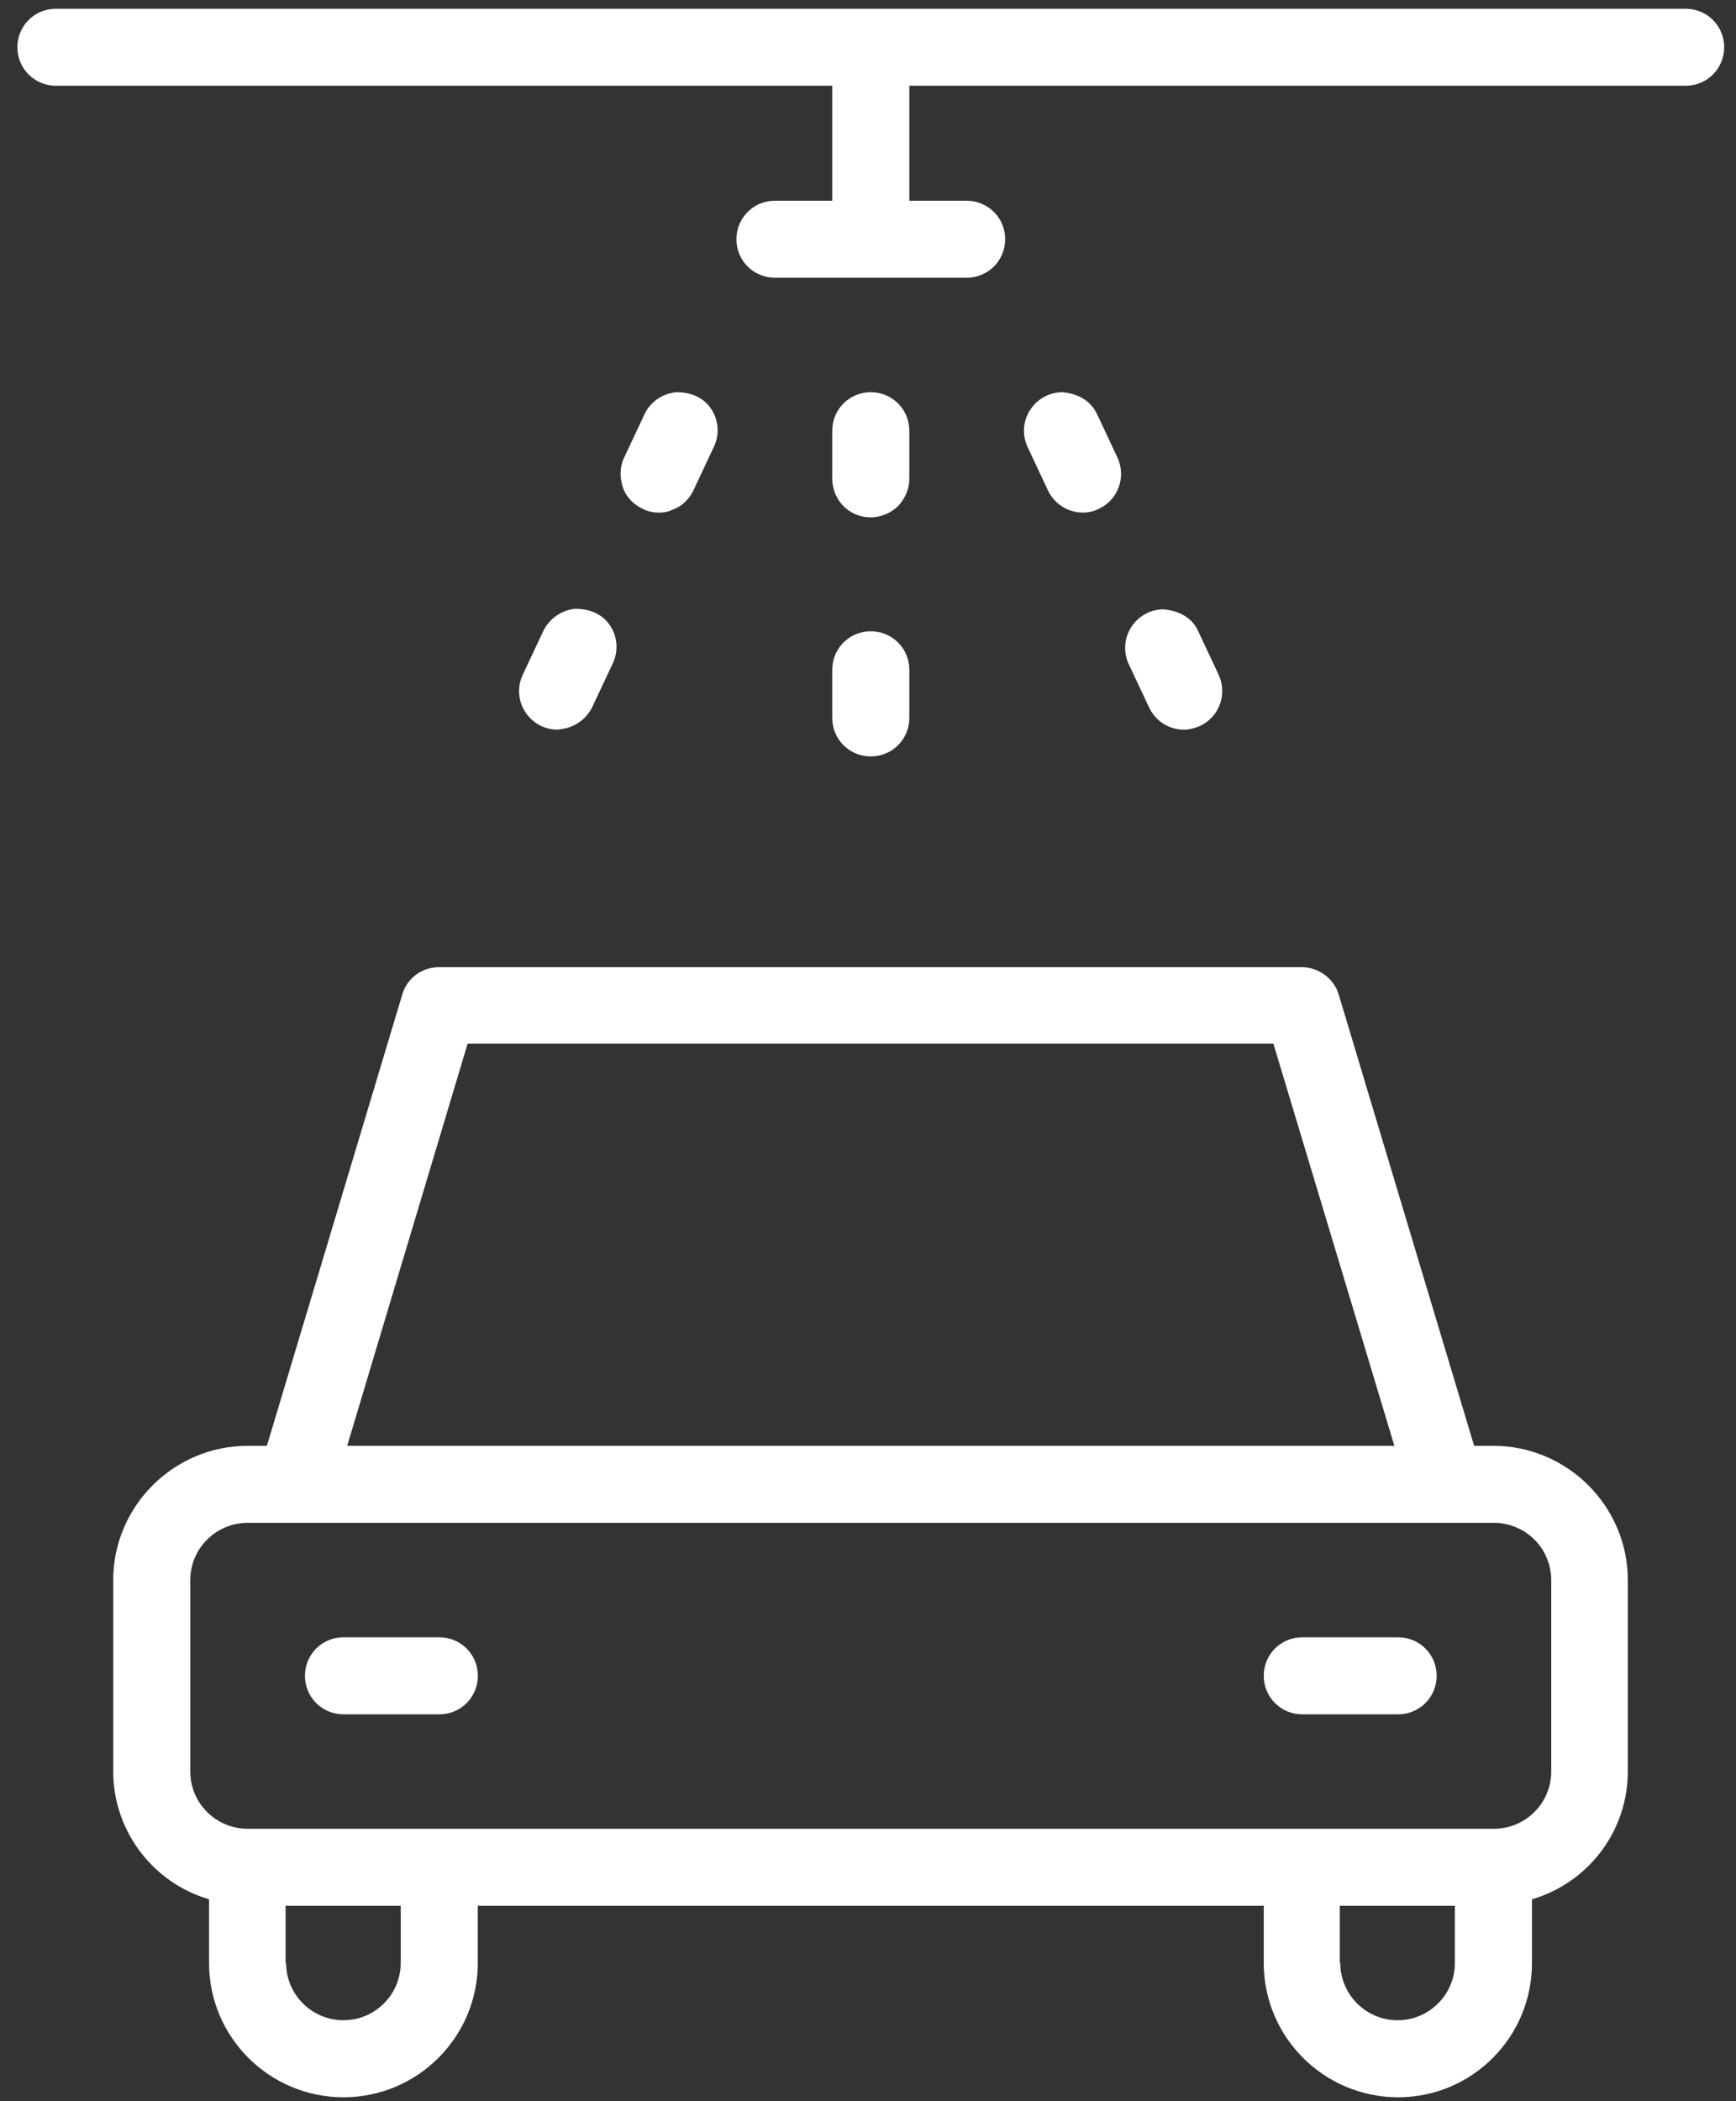 <svg width="62" height="75" viewBox="0 0 62 75" fill="none" xmlns="http://www.w3.org/2000/svg">
<rect x="0" y="0" width="62" height="75" fill="#333333" stroke="none"/>
<path d="M49.933 74.862C47.294 74.862 45.134 72.723 45.134 70.07V68.027H17.064V70.07C17.064 72.704 14.923 74.862 12.265 74.862C9.626 74.862 7.466 72.723 7.466 70.07V67.798L7.236 67.722C5.324 67.053 4.043 65.24 4.043 63.235V56.401C4.043 53.766 6.204 51.609 8.842 51.609H9.531L14.368 35.496C14.54 34.904 15.076 34.523 15.688 34.523H46.491C47.084 34.523 47.638 34.923 47.81 35.496L52.648 51.609H53.336C55.975 51.609 58.136 53.766 58.136 56.401V63.235C58.136 65.259 56.855 67.053 54.942 67.722L54.713 67.798V70.07C54.713 72.723 52.571 74.862 49.933 74.862ZM47.868 70.07C47.868 71.196 48.786 72.112 49.914 72.112C51.042 72.112 51.96 71.196 51.96 70.07V68.027H47.849V70.07H47.868ZM10.219 70.07C10.219 71.196 11.137 72.112 12.265 72.112C13.393 72.112 14.311 71.196 14.311 70.07V68.027H10.2V70.07H10.219ZM8.842 54.358C7.714 54.358 6.796 55.274 6.796 56.401V63.235C6.796 64.362 7.714 65.278 8.842 65.278H53.355C54.484 65.278 55.401 64.362 55.401 63.235V56.401C55.401 55.274 54.484 54.358 53.355 54.358H8.842ZM12.399 51.609H49.799L45.478 37.252H16.701L12.399 51.609Z" fill="white"/>
<path d="M12.267 61.193C11.502 61.193 10.891 60.581 10.891 59.818C10.891 59.054 11.502 58.443 12.267 58.443H15.69C16.455 58.443 17.067 59.054 17.067 59.818C17.067 60.581 16.455 61.193 15.69 61.193H12.267Z" fill="white"/>
<path d="M46.51 61.193C45.745 61.193 45.133 60.581 45.133 59.818C45.133 59.054 45.745 58.443 46.51 58.443H49.932C50.697 58.443 51.309 59.054 51.309 59.818C51.309 60.581 50.697 61.193 49.932 61.193H46.51Z" fill="white"/>
<path d="M27.677 9.914C26.912 9.914 26.3 9.303 26.3 8.54C26.3 7.776 26.912 7.165 27.677 7.165H29.723V3.061H1.998C1.233 3.061 0.621 2.45 0.621 1.686C0.621 0.922 1.233 0.312 1.998 0.312H60.201C60.966 0.312 61.578 0.922 61.578 1.686C61.578 2.45 60.966 3.061 60.201 3.061H32.476V7.165H34.522C35.287 7.165 35.899 7.776 35.899 8.54C35.899 9.303 35.287 9.914 34.522 9.914H27.677Z" fill="white"/>
<path d="M31.099 18.467C30.736 18.467 30.392 18.334 30.124 18.066C29.875 17.818 29.723 17.456 29.723 17.093V15.374C29.723 14.611 30.334 14 31.099 14C31.864 14 32.476 14.611 32.476 15.374V17.093C32.476 17.456 32.323 17.799 32.075 18.066C31.807 18.314 31.463 18.467 31.099 18.467Z" fill="white"/>
<path d="M31.099 27C30.334 27 29.723 26.39 29.723 25.626V23.908C29.723 23.144 30.334 22.533 31.099 22.533C31.864 22.533 32.476 23.144 32.476 23.908V25.626C32.476 26.39 31.864 27 31.099 27Z" fill="white"/>
<path d="M38.673 18.296C38.138 18.296 37.66 17.99 37.43 17.513L36.704 15.966C36.493 15.527 36.532 14.993 36.819 14.592C37.067 14.229 37.488 14 37.947 14C38.559 14.057 38.979 14.344 39.19 14.802L39.916 16.348C40.222 17.035 39.935 17.837 39.247 18.162C39.056 18.257 38.864 18.296 38.673 18.296Z" fill="white"/>
<path d="M42.286 26.046C41.751 26.046 41.273 25.741 41.044 25.263L40.317 23.717C40.107 23.278 40.145 22.743 40.432 22.342C40.68 21.98 41.101 21.75 41.56 21.75C42.172 21.808 42.611 22.094 42.803 22.552L43.529 24.099C43.835 24.786 43.548 25.588 42.86 25.912C42.688 25.989 42.478 26.046 42.286 26.046Z" fill="white"/>
<path d="M23.527 18.296C23.336 18.296 23.125 18.257 22.953 18.162C22.628 18.009 22.36 17.742 22.246 17.398C22.131 17.055 22.131 16.673 22.284 16.348L23.011 14.802C23.221 14.344 23.642 14.057 24.139 14H24.158C24.712 14 25.133 14.21 25.382 14.573C25.669 14.974 25.707 15.508 25.496 15.947L24.77 17.494C24.617 17.818 24.349 18.085 24.005 18.2C23.852 18.276 23.699 18.296 23.527 18.296Z" fill="white"/>
<path d="M19.915 26.046C19.476 26.046 19.055 25.836 18.787 25.454C18.5 25.053 18.462 24.519 18.672 24.08L19.399 22.533C19.61 22.094 20.03 21.789 20.527 21.731H20.546C21.101 21.731 21.521 21.941 21.77 22.304C22.057 22.705 22.095 23.24 21.885 23.679L21.158 25.225C20.948 25.664 20.527 25.97 20.03 26.027L19.915 26.046Z" fill="white"/>
</svg>
